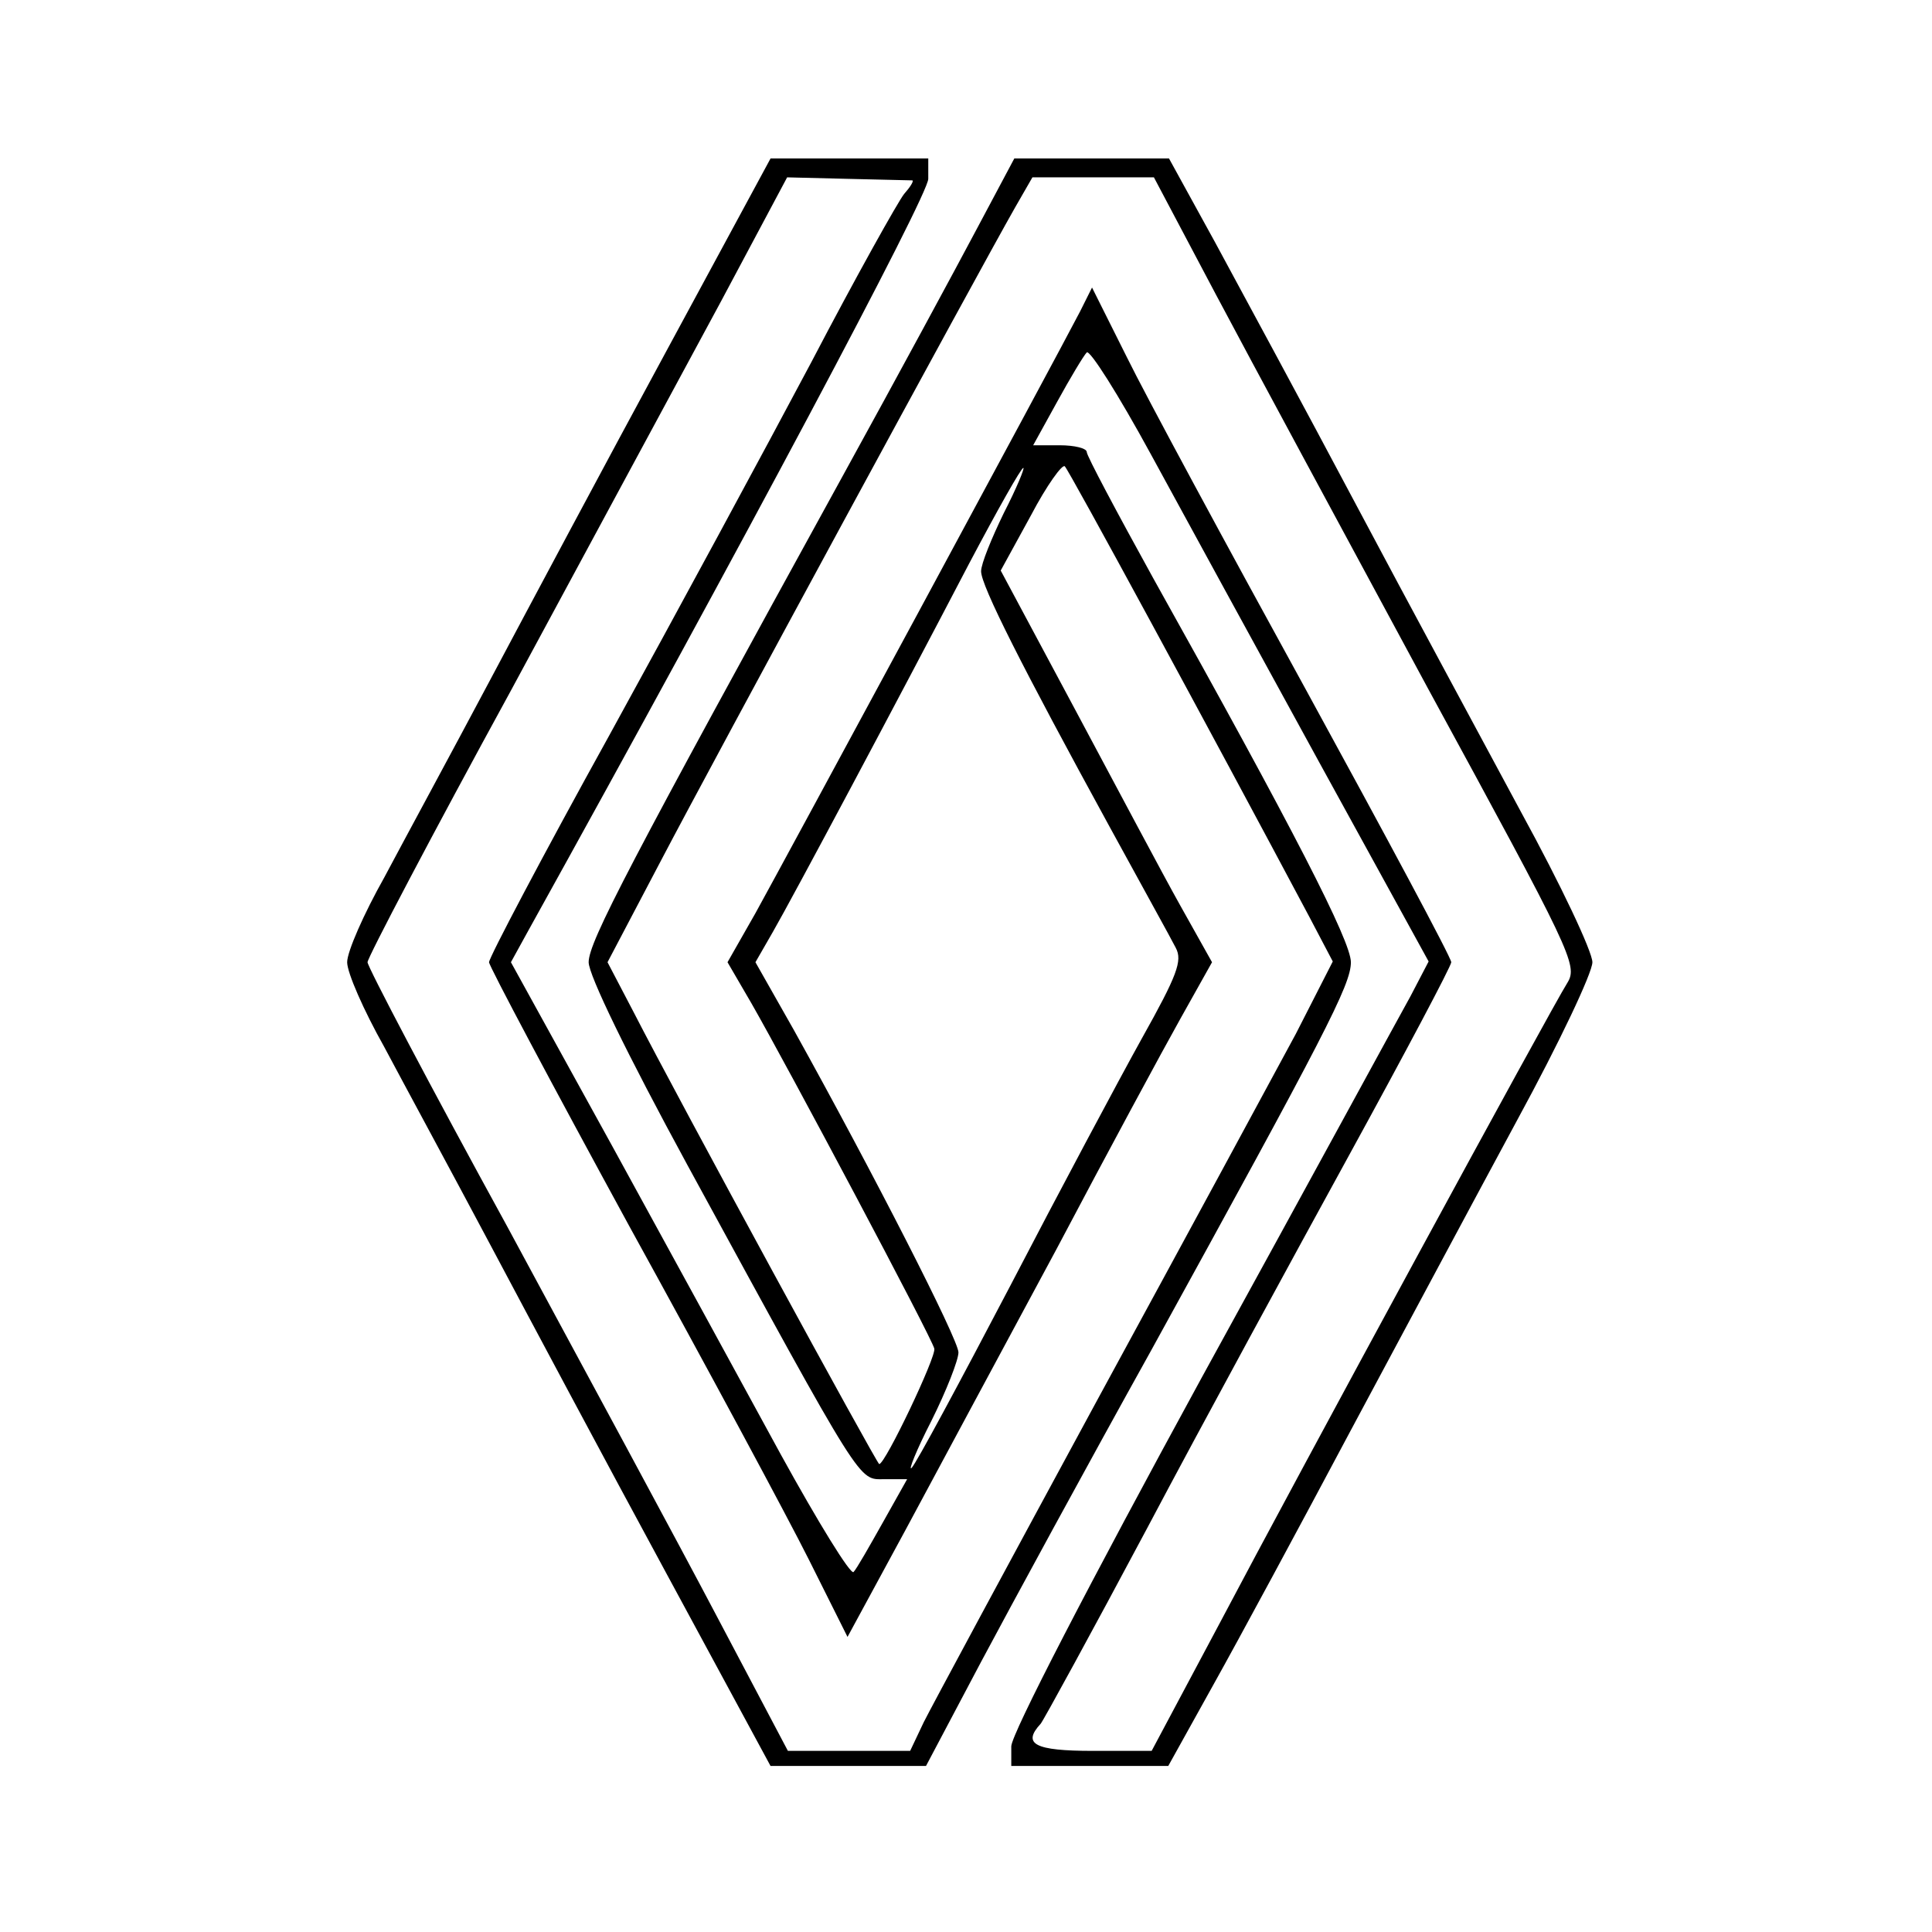 <?xml version="1.0" standalone="no"?>
<!DOCTYPE svg PUBLIC "-//W3C//DTD SVG 20010904//EN"
 "http://www.w3.org/TR/2001/REC-SVG-20010904/DTD/svg10.dtd">
<svg version="1.0" xmlns="http://www.w3.org/2000/svg"
 width="256pt" height="256pt" viewBox="0 0 256 256"
 preserveAspectRatio="xMidYMid meet">
<g transform="translate(0,256) scale(0.1,-0.1)"
fill="#000000" stroke="none">
<path d="M882 2093 c-77 -142 -181 -337 -232 -433 -51 -96 -115 -214 -141
-263 -27 -48 -49 -98 -49 -112 0 -14 22 -64 49 -112 26 -49 90 -167 141 -263
51 -96 155 -291 232 -433 l139 -257 103 0 103 0 73 138 c40 75 141 261 225
412 231 420 265 485 265 515 0 28 -76 176 -262 509 -48 87 -88 162 -88 167 0
5 -16 9 -36 9 l-35 0 32 58 c17 31 35 61 39 65 4 4 42 -56 85 -135 43 -79 143
-262 223 -408 l145 -264 -24 -46 c-14 -25 -138 -253 -277 -506 -149 -273 -252
-472 -252 -488 l0 -26 104 0 104 0 60 108 c33 59 115 211 182 337 68 127 167
312 221 412 55 101 99 194 99 208 0 14 -42 103 -94 198 -51 95 -150 278 -219
408 -69 130 -154 287 -187 348 l-61 111 -103 0 -102 0 -49 -92 c-27 -51 -107
-199 -178 -328 -283 -515 -337 -618 -337 -645 0 -17 51 -122 131 -269 235
-431 226 -416 261 -416 l30 0 -32 -57 c-18 -32 -35 -62 -39 -66 -4 -4 -47 66
-96 155 -49 90 -149 273 -223 408 l-135 245 22 40 c284 512 531 976 531 998
l0 27 -104 0 -105 0 -139 -257z m327 228 c2 -1 -3 -9 -11 -18 -8 -10 -64 -110
-123 -223 -60 -113 -180 -335 -268 -495 -88 -159 -159 -294 -159 -300 0 -5 84
-163 186 -350 103 -187 210 -386 238 -442 l51 -102 77 142 c42 78 132 246 200
372 67 127 141 264 164 305 l42 75 -42 75 c-23 41 -85 158 -139 259 l-99 185
40 73 c21 40 42 69 45 65 6 -6 192 -349 324 -597 l31 -59 -49 -96 c-28 -52
-146 -270 -263 -485 -116 -214 -220 -407 -230 -427 l-18 -38 -81 0 -81 0 -94
178 c-51 97 -177 330 -278 517 -102 186 -185 344 -185 350 0 6 85 168 190 360
104 193 229 424 278 515 l88 165 81 -2 c44 -1 83 -2 85 -2z m402 -151 c45 -85
172 -320 281 -522 190 -349 199 -367 185 -390 -21 -33 -356 -650 -462 -851
l-89 -167 -78 0 c-77 0 -94 9 -69 36 4 5 68 122 141 259 73 138 194 360 268
495 74 135 135 250 135 255 0 6 -87 168 -192 360 -106 193 -213 391 -238 442
l-46 92 -16 -32 c-31 -60 -394 -732 -430 -797 l-37 -65 32 -55 c47 -82 239
-443 242 -457 3 -10 -65 -153 -73 -153 -3 0 -265 481 -326 600 l-34 65 71 135
c67 128 420 779 469 865 l23 40 80 0 81 0 82 -155z m-281 -290 c-16 -33 -30
-67 -30 -77 0 -19 54 -126 170 -338 42 -77 82 -149 88 -161 9 -17 2 -36 -45
-120 -30 -54 -109 -202 -175 -329 -66 -126 -124 -234 -130 -240 -5 -5 6 23 26
62 20 40 36 81 36 91 0 17 -113 238 -218 427 l-51 90 23 40 c27 47 165 306
260 488 37 70 69 127 72 127 2 0 -9 -27 -26 -60z"/>
</g>
</svg>
